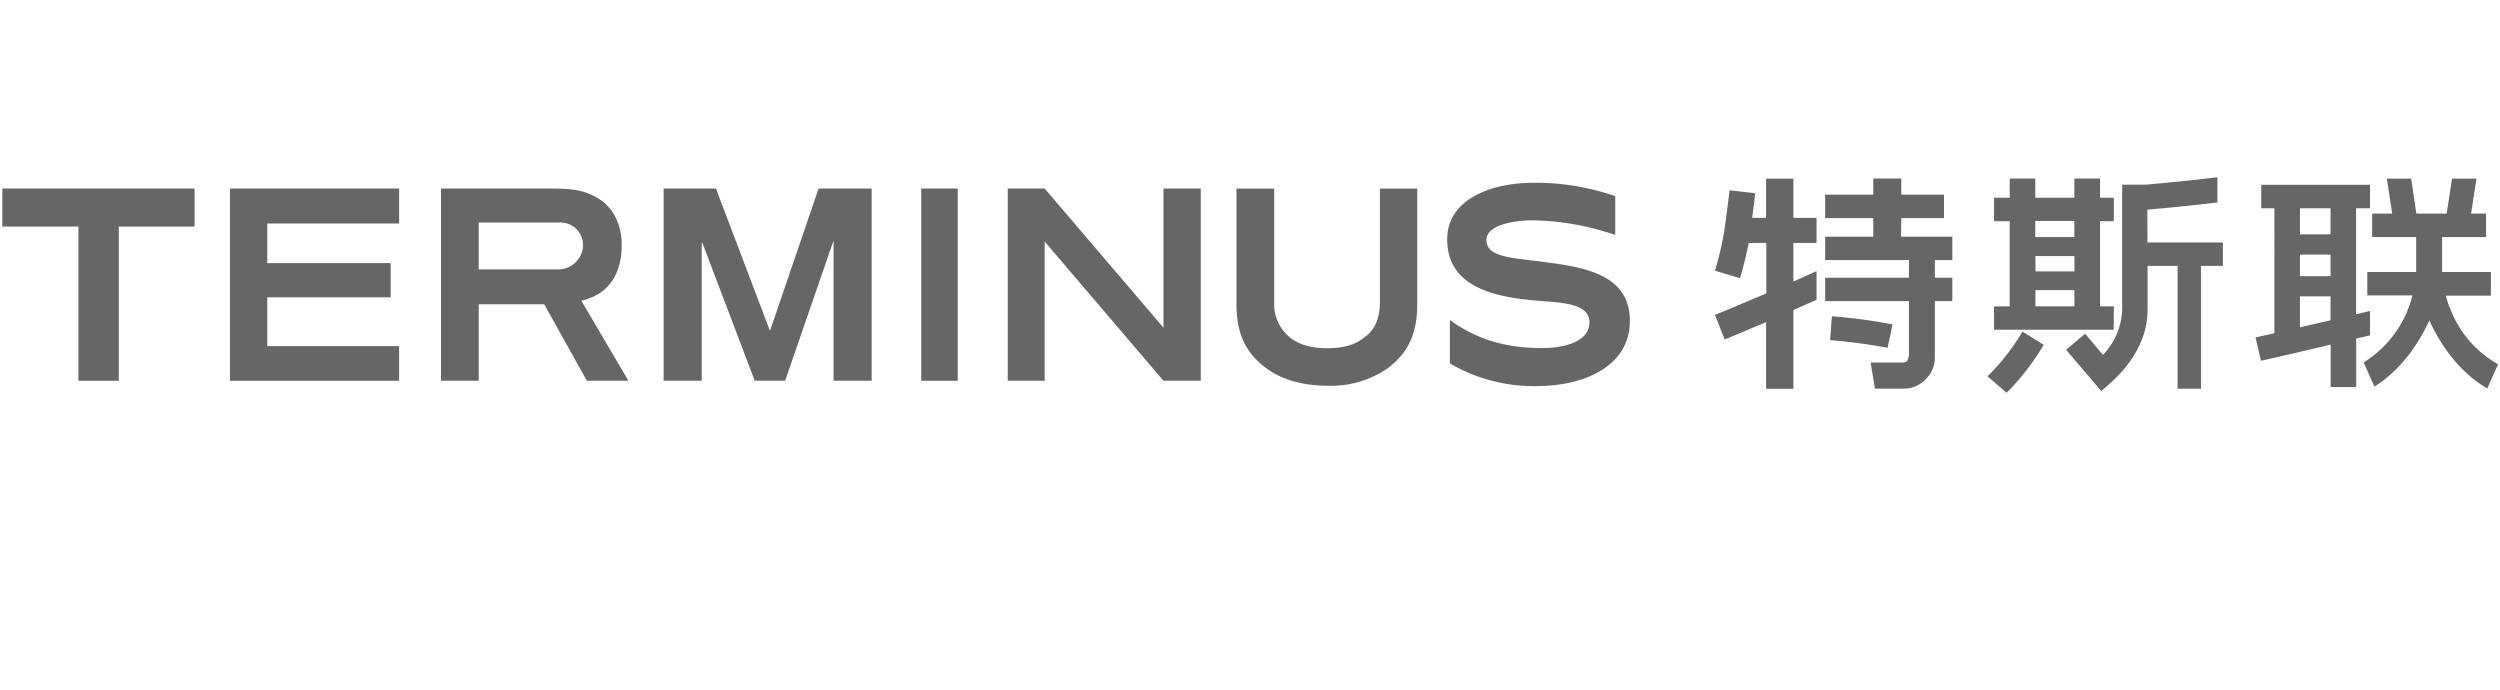<svg xmlns="http://www.w3.org/2000/svg" viewBox="0 0 464 128"><defs><style>.cls-1{fill:#666;}.cls-2{fill:none;}</style></defs><g id="sp"><path class="cls-1" d="M332.85,33.16h-5.06v7.27h-2.58c.31-2.39.54-4.44.56-4.56L321,35.32s-.49,4.34-1,7.69a59.72,59.72,0,0,1-1.7,7.23l4.65,1.39c.53-1.79,1.2-4.39,1.62-6.54h3.26v9.35c-5.11,2.2-9.47,4-9.54,4L320.1,63c.06,0,3.41-1.41,7.69-3.23V72.16h5.06V57.54l4.3-1.89V50.32c-1.35.62-2.81,1.27-4.3,1.93V45.09h4.3V40.43h-4.3Z"/><path class="cls-1" d="M351.25,60.21A100.5,100.5,0,0,0,340,58.7l-.33,4.43a98.78,98.78,0,0,1,10.67,1.43Z"/><path class="cls-1" d="M352.88,40.48h7.93V36.13h-7.93v-3h-5.2v3h-8.93v4.35h8.93v3.45h-8.93v4.34H354.3v3.28H338.75v4.34H354.3v9.77h0v.06a2.45,2.45,0,0,1-.42,1.38c-.05,0-.19.19-.69.19h-6l.8,4.85h5.16a5.63,5.63,0,0,0,4.18-1.67,5.58,5.58,0,0,0,1.78-4V55.89h3.24V51.55h-3.24V48.27h3.24V43.93h-9.52Z"/><path class="cls-1" d="M392.33,56.85h-2.56V41.05h2.56V36.7h-2.56V33.14H385V36.7h-7.25V33.14H373V36.7h-2.91v4.35H373v15.8h-2.91V61.2h22.2Zm-7.3,0h-7.25v-3H385Zm0-6.48h-7.25V47.53H385ZM385,44h-7.25v-3H385Z"/><path class="cls-1" d="M398.55,38.92c2.07-.19,6.63-.61,9-.89l4-.45V32.9l-4.56.52c-2.26.26-6.66.67-8.77.86h-4.35V57.49a12.72,12.72,0,0,1-3.56,8.38L387,61.93l-3.53,3,3.51,4.1h0l3,3.55.3-.26c2.28-1.9,8.31-7,8.31-14.86V49.35h5.57v22.8h4.34V49.35h4.07V45h-14Z"/><path class="cls-1" d="M368.89,69.85l3.54,3.05A45.23,45.23,0,0,0,379.31,64l-3.94-2.46a40.72,40.72,0,0,1-6.48,8.3"/><path class="cls-1" d="M439.87,57.71l-2.58.62V38.65h2.58V34.3H419.69v4.35h2.44V61.83l-3.5.8,1,4.33c.1,0,6.69-1.51,12.94-3v7.88h4.74v-9l2.58-.61Zm-7.32,1.73-5.68,1.31V55h5.68Zm0-8.18h-5.68v-4h5.68Zm0-7.77h-5.68V38.65h5.68Z"/><path class="cls-1" d="M454.61,57c-.27-.74-.49-1.46-.67-2.13h8.37V50.48h-9.06c0-.38,0-.59,0-.59V44h8.16V39.65h-2.78l1-6.49h-4.53l-1,6.49h-5.63l-.95-6.49H443l1,6.49h-3.73V44h8.17v5.89s0,.22,0,.59h-9.07v4.34h8.38a20.35,20.35,0,0,1-9.06,12.44l2,4.49c4.55-2.81,8-7.49,10.2-12.28,2.25,5,5.93,9.86,10.75,12.62l2-4.5a19.76,19.76,0,0,1-9-10.64"/><path class="cls-1" d="M285.16,71.66c9.13,0,17.34-3.85,17.34-12.06,0-8.7-8.35-10-16.13-11-5.92-.79-10.49-.86-10.49-4.07,0-2.71,4.92-3.64,8.63-3.64a49.88,49.88,0,0,1,15.28,2.71V36.41a45.13,45.13,0,0,0-15.13-2.49c-7.92,0-16.06,3.06-16.06,10.49,0,8.06,7.14,10.56,16.06,11.34,4.71.43,10.34.36,10.34,4.07s-4.92,4.78-8.77,4.78c-6.28,0-11.85-1.36-17.13-5.21v8.06a30.81,30.81,0,0,0,16.06,4.21"/><path class="cls-1" d="M246.41,71.59a18.46,18.46,0,0,0,11.2-3.28c3.57-2.71,5.43-6.14,5.43-11.84V35h-6.93V56c0,2.78-.78,5.21-2.92,6.63-1.14.93-3,2-6.78,2-3.93,0-5.78-1.07-7-2A8,8,0,0,1,236.49,56V35h-7V56.47c0,5.7,1.92,9.2,5.49,11.84,2.86,2.14,6.78,3.28,11.42,3.28"/><polygon class="cls-1" points="187.04 70.67 193.89 70.67 193.89 44.83 215.94 70.67 222.86 70.67 222.86 34.99 215.94 34.99 215.94 60.82 193.89 34.99 187.04 34.99 187.04 70.67"/><rect class="cls-1" x="170.98" y="34.99" width="6.78" height="35.68"/><path class="cls-1" d="M107.9,55.82a11.1,11.1,0,0,0,3.43-1.42c2.85-1.93,4.06-5.14,4.06-8.92s-1.57-7.14-4.71-8.85c-2.57-1.43-4.49-1.64-9.2-1.64H81.85V70.67h7V56.47H101l7.92,14.2h7.71ZM103.48,50H88.85v-8.7h15a4.18,4.18,0,0,1,4.36,4.28A4.61,4.61,0,0,1,103.48,50"/><polygon class="cls-1" points="42.68 70.67 74.08 70.67 74.08 64.24 49.6 64.24 49.6 55.18 72.51 55.18 72.51 48.83 49.6 48.83 49.6 41.48 74.08 41.48 74.08 34.99 42.68 34.99 42.68 70.67"/><polygon class="cls-1" points="14.56 70.67 22.05 70.67 22.05 42.05 36.11 42.05 36.11 34.99 0.43 34.99 0.43 42.05 14.56 42.05 14.56 70.67"/><polygon class="cls-1" points="123.17 70.67 130.24 70.67 130.24 45.12 130.38 45.12 140.08 70.67 145.72 70.67 154.64 44.83 154.71 44.83 154.71 70.67 161.78 70.67 161.78 34.99 151.93 34.99 142.94 61.32 142.87 61.32 132.88 34.99 123.17 34.99 123.17 70.67"/></g><g id="border"><rect class="cls-2" width="464" height="128"/></g></svg>